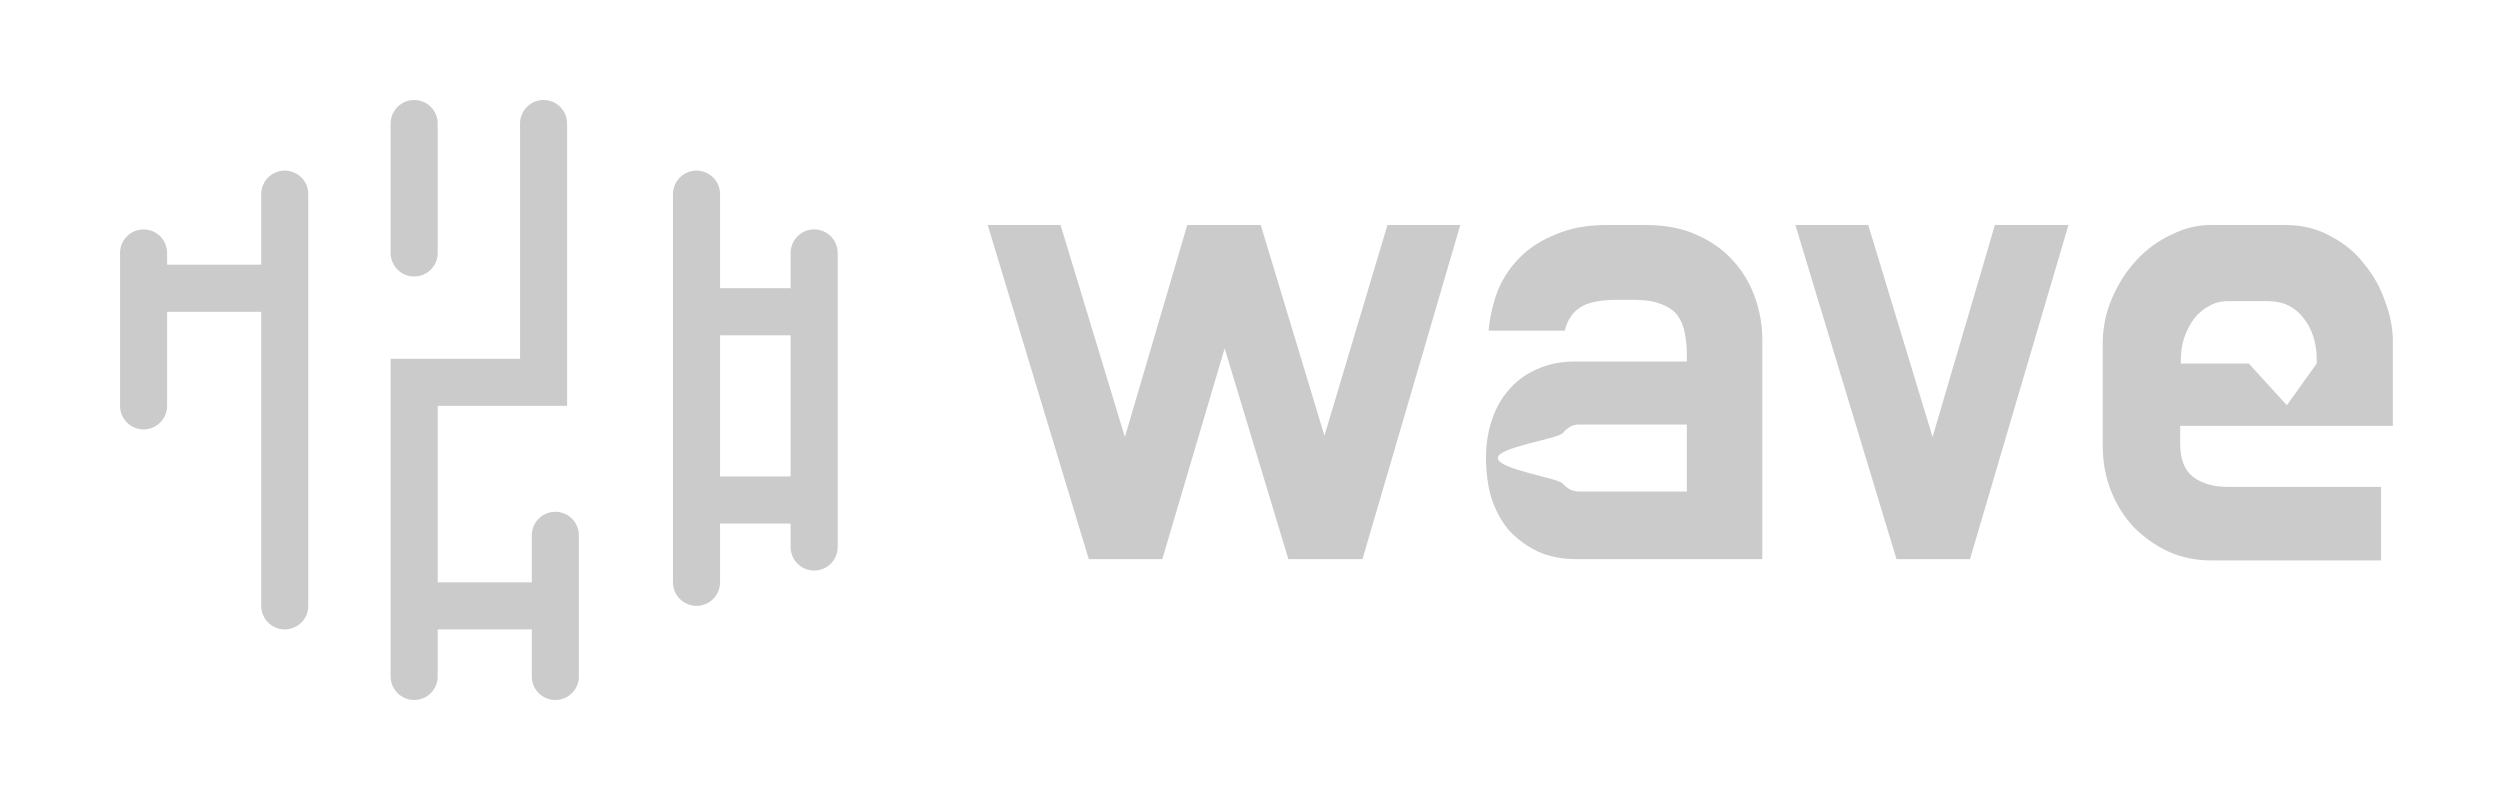 <svg width="100" height="32" viewBox="0 0 100 32" fill="none" xmlns="http://www.w3.org/2000/svg">
<path fill-rule="evenodd" clip-rule="evenodd" d="M16.567 4C17.086 4 17.508 4.421 17.508 4.941V10.118C17.508 10.637 17.086 11.059 16.567 11.059C16.047 11.059 15.625 10.637 15.625 10.118V4.941C15.625 4.421 16.047 4 16.567 4ZM21.743 4C22.263 4 22.684 4.421 22.684 4.941V16.235H17.508V23.294H21.272V21.412C21.272 20.892 21.694 20.471 22.213 20.471C22.733 20.471 23.155 20.892 23.155 21.412V27.059C23.155 27.579 22.733 28 22.213 28C21.694 28 21.272 27.579 21.272 27.059V25.177H17.508V27.059C17.508 27.579 17.086 28 16.567 28C16.047 28 15.625 27.579 15.625 27.059V14.353H20.802V4.941C20.802 4.421 21.223 4 21.743 4ZM11.39 6.824C11.91 6.824 12.331 7.245 12.331 7.765V24.235C12.331 24.755 11.91 25.177 11.39 25.177C10.87 25.177 10.449 24.755 10.449 24.235V12.471H6.684V16.235C6.684 16.755 6.263 17.177 5.743 17.177C5.223 17.177 4.802 16.755 4.802 16.235V10.118C4.802 9.598 5.223 9.176 5.743 9.176C6.263 9.176 6.684 9.598 6.684 10.118V10.588H10.449V7.765C10.449 7.245 10.87 6.824 11.39 6.824ZM27.861 6.824C28.38 6.824 28.802 7.245 28.802 7.765V11.529H31.625V10.118C31.625 9.598 32.047 9.176 32.566 9.176C33.086 9.176 33.508 9.598 33.508 10.118V21.882C33.508 22.402 33.086 22.823 32.566 22.823C32.047 22.823 31.625 22.402 31.625 21.882V20.941H28.802V23.294C28.802 23.814 28.38 24.235 27.861 24.235C27.341 24.235 26.919 23.814 26.919 23.294V7.765C26.919 7.245 27.341 6.824 27.861 6.824ZM28.802 19.059H31.625V13.412H28.802V19.059Z" fill="#CBCBCB"/>
<path d="M54.5 22.364H51.533L48.986 13.936L46.492 22.364H43.551L39.508 9H42.422L44.995 17.481L47.49 9H50.43L52.977 17.428L55.498 9H58.412L54.5 22.364Z" fill="#CBCBCB"/>
<path d="M59.544 13.227C59.596 12.667 59.719 12.133 59.911 11.626C60.121 11.118 60.419 10.672 60.804 10.287C61.189 9.901 61.671 9.595 62.248 9.368C62.826 9.123 63.491 9 64.244 9H65.819C66.607 9 67.289 9.131 67.867 9.394C68.462 9.656 68.952 10.007 69.337 10.444C69.722 10.864 70.011 11.354 70.204 11.915C70.397 12.457 70.493 13.008 70.493 13.569V22.364H63.036C62.458 22.364 61.942 22.259 61.487 22.049C61.032 21.822 60.647 21.533 60.331 21.183C60.034 20.815 59.806 20.387 59.649 19.896C59.509 19.406 59.439 18.881 59.439 18.321C59.439 17.778 59.517 17.271 59.675 16.798C59.833 16.326 60.06 15.923 60.358 15.59C60.655 15.24 61.023 14.969 61.461 14.776C61.916 14.566 62.423 14.461 62.983 14.461H67.473V14.199C67.473 13.884 67.447 13.595 67.394 13.332C67.342 13.052 67.246 12.816 67.106 12.623C66.966 12.431 66.755 12.282 66.475 12.177C66.195 12.054 65.819 11.993 65.346 11.993H64.69C63.99 11.993 63.491 12.098 63.193 12.308C62.896 12.501 62.695 12.807 62.59 13.227H59.544ZM59.911 18.321C59.911 18.776 62.336 19.117 62.511 19.345C62.703 19.555 62.913 19.66 63.141 19.66H67.473V16.982H63.141C62.913 16.982 62.703 17.096 62.511 17.323C62.336 17.551 59.911 17.883 59.911 18.321Z" fill="#CBCBCB"/>
<path d="M78.8 22.364H75.859L71.815 9H74.73L77.303 17.481L79.797 9H82.738L78.8 22.364Z" fill="#CBCBCB"/>
<path d="M84.109 13.752C84.109 13.105 84.232 12.501 84.477 11.941C84.722 11.363 85.046 10.855 85.448 10.418C85.851 9.98 86.315 9.639 86.84 9.394C87.365 9.131 87.89 9 88.415 9H91.408C92.091 9 92.695 9.149 93.22 9.446C93.763 9.726 94.209 10.094 94.559 10.549C94.927 10.987 95.207 11.486 95.399 12.046C95.609 12.588 95.714 13.122 95.714 13.647V17.035H87.207V17.743C87.207 18.374 87.382 18.82 87.733 19.082C88.083 19.345 88.546 19.476 89.124 19.476H95.242V22.417H88.441C87.846 22.417 87.286 22.303 86.761 22.076C86.236 21.831 85.772 21.507 85.369 21.104C84.984 20.702 84.678 20.22 84.45 19.66C84.223 19.1 84.109 18.487 84.109 17.822V13.752ZM87.234 14.54H89.951L91.474 16.211L92.669 14.54V14.409C92.669 13.726 92.494 13.166 92.144 12.728C91.793 12.273 91.321 12.046 90.726 12.046H89.098C88.818 12.046 88.564 12.116 88.336 12.256C88.109 12.378 87.916 12.545 87.759 12.755C87.601 12.965 87.47 13.219 87.365 13.516C87.277 13.796 87.234 14.094 87.234 14.409V14.54Z" fill="#CBCBCB"/>
</svg>
